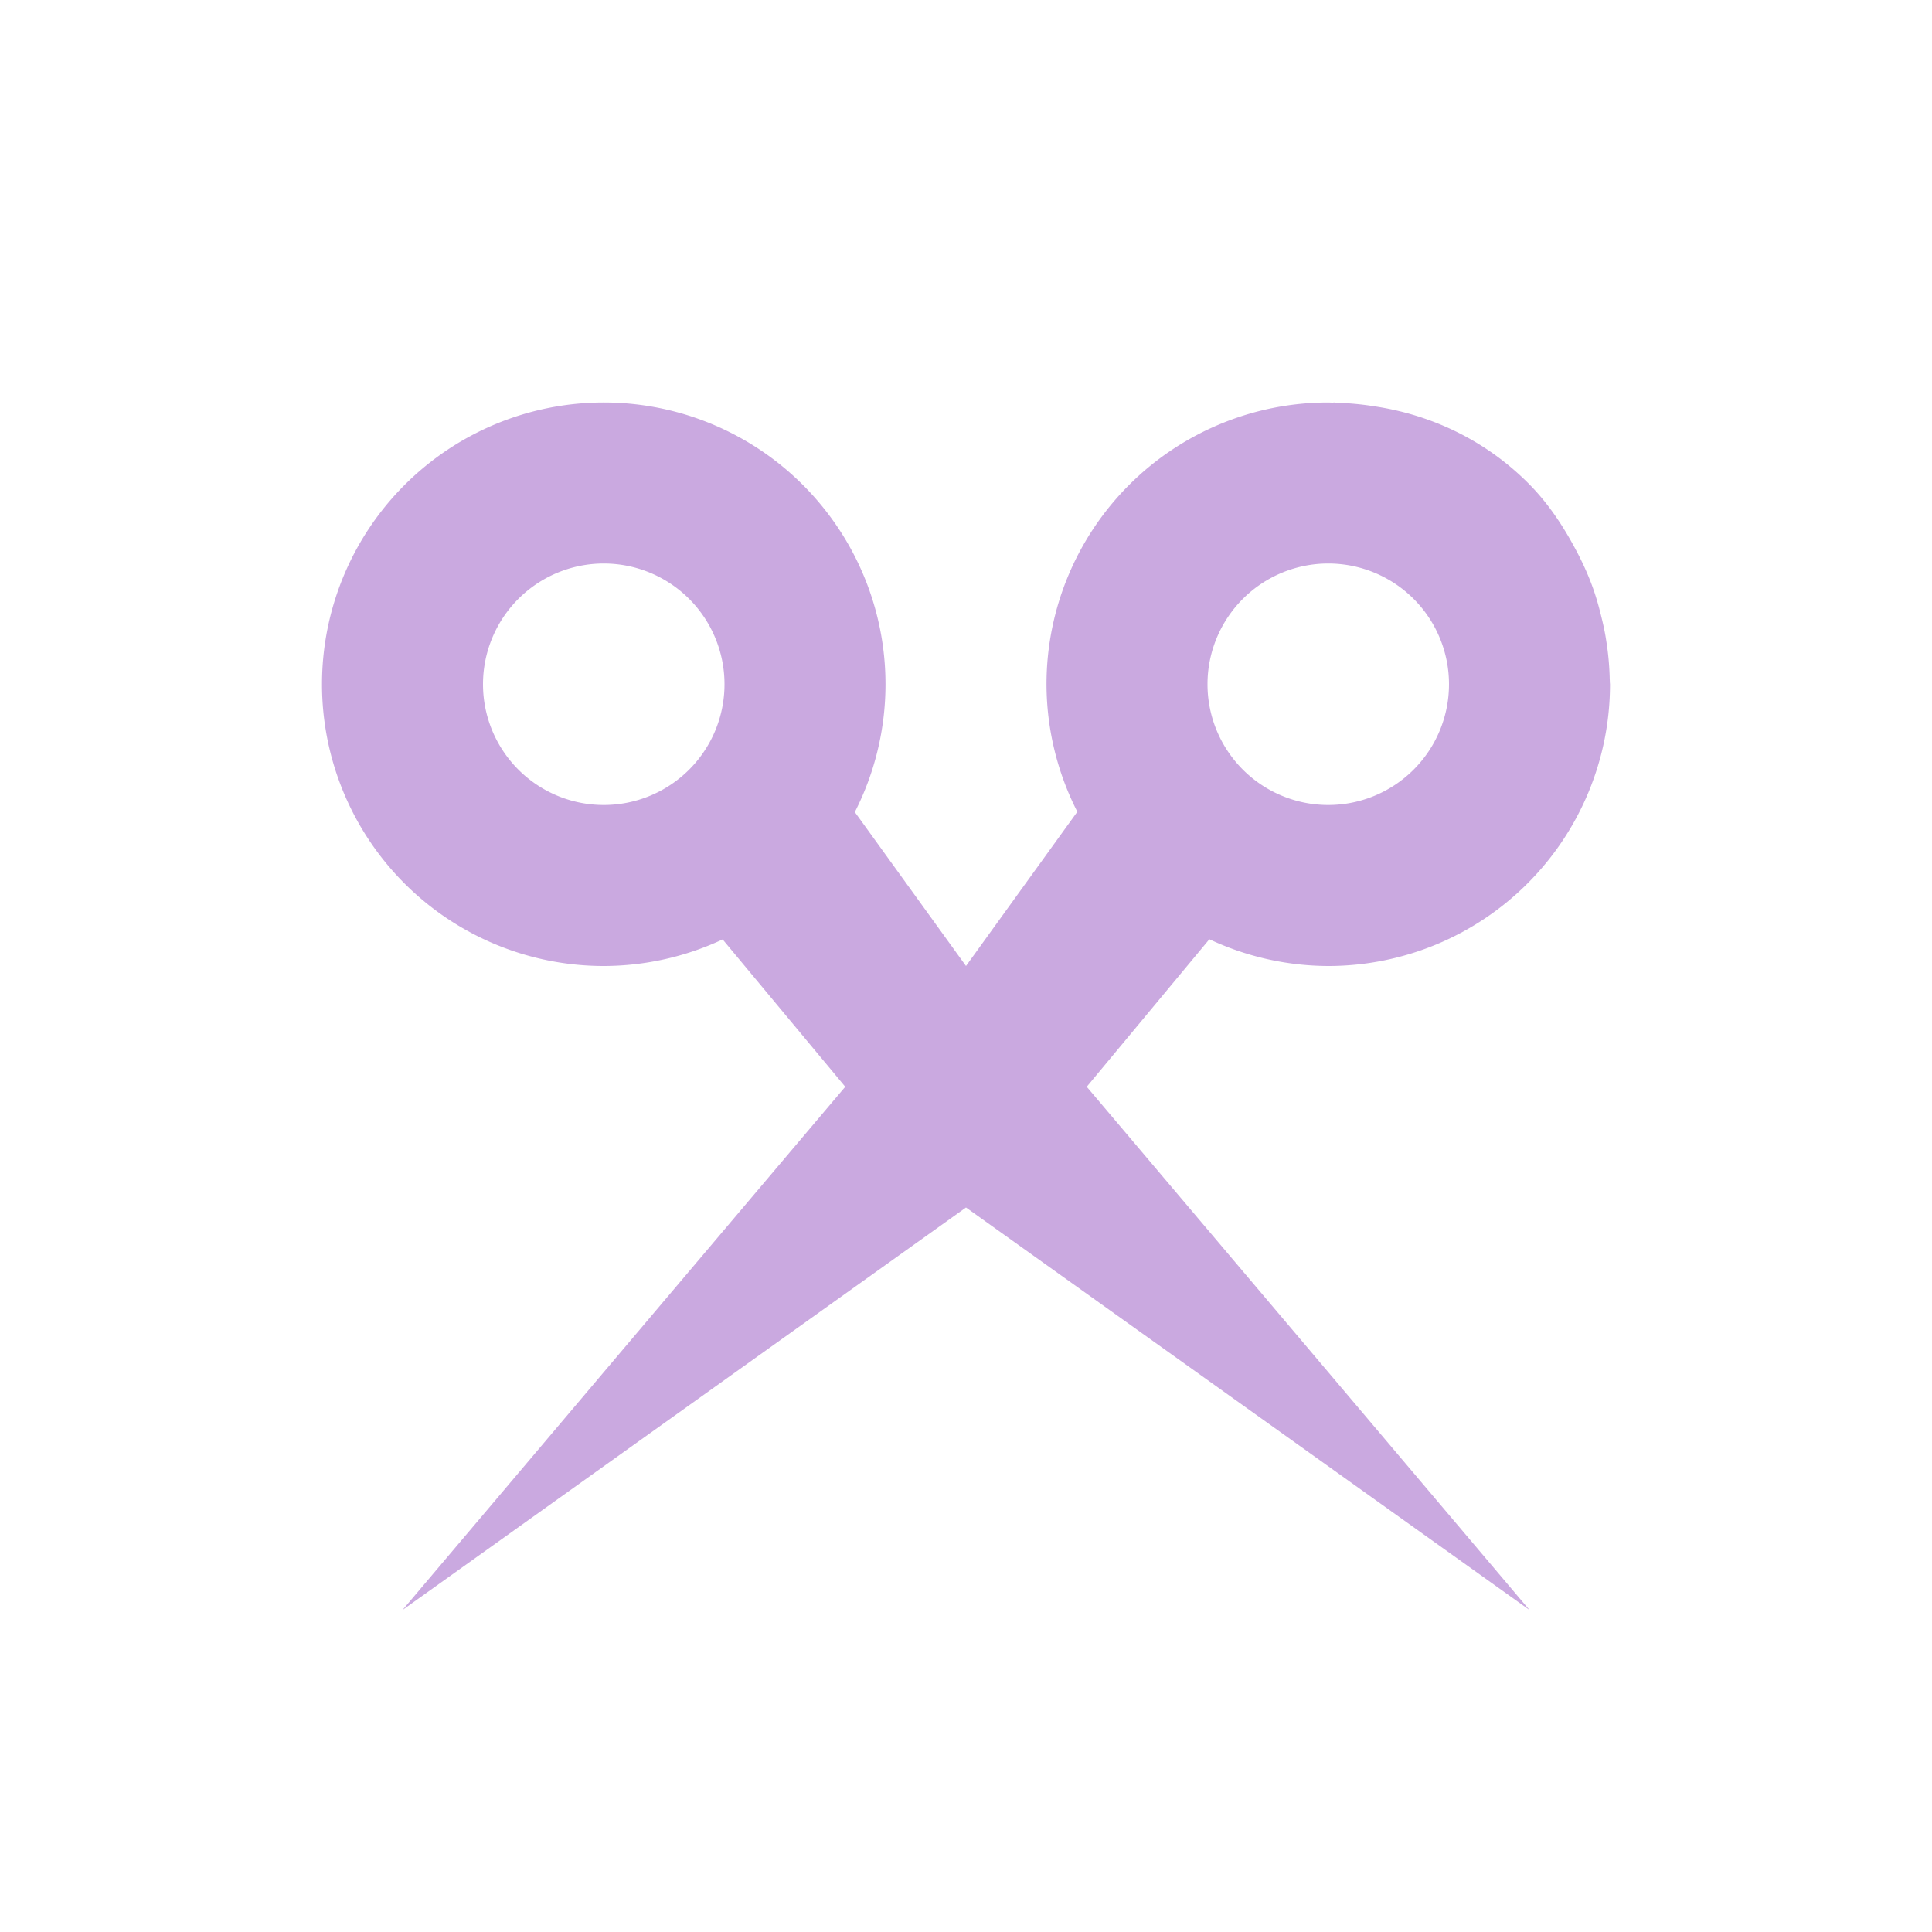 <svg xmlns="http://www.w3.org/2000/svg" width="24" height="24" version="1.1">
 <defs>
  <style id="current-color-scheme" type="text/css">
   .ColorScheme-Text { color:#caa9e0; } .ColorScheme-Highlight { color:#4285f4; } .ColorScheme-NeutralText { color:#ff9800; } .ColorScheme-PositiveText { color:#4caf50; } .ColorScheme-NegativeText { color:#f44336; }
  </style>
 </defs>
 <path style="fill:currentColor" class="ColorScheme-Text" d="m7.5 5a3.5 3.5 0 0 0 -3.5 3.5 3.5 3.5 0 0 0 3.5 3.5 3.5 3.5 0 0 0 1.477 -0.33l1.523 1.83-5.5 6.5 7-5 7 5-5.5-6.5 1.523-1.832a3.5 3.5 0 0 0 1.477 0.332 3.5 3.5 0 0 0 3.5 -3.5 3.5 3.5 0 0 0 -0.002 -0.025c0-0.02-0.002-0.039-0.002-0.059a3.5 3.5 0 0 0 -0.045 -0.471c-0.018-0.119-0.046-0.236-0.076-0.353a3.5 3.5 0 0 0 -0.059 -0.205c-0.063-0.195-0.146-0.381-0.244-0.564-0.154-0.288-0.335-0.565-0.576-0.809-0.536-0.541-1.205-0.855-1.9-0.963a3.5 3.5 0 0 0 -0.027 -0.004 3.5 3.5 0 0 0 -0.461 -0.043c-0.012-0-0.024-0.004-0.036-0.004-0.006 0-0.012 0.002-0.018 0.002a3.5 3.5 0 0 0 -0.054 -0.002 3.5 3.5 0 0 0 -3.5 3.5 3.5 3.5 0 0 0 0.383 1.584l-1.383 1.916-1.381-1.912a3.5 3.5 0 0 0 0.381 -1.588 3.5 3.5 0 0 0 -3.5 -3.5zm0 2a1.5 1.5 0 0 1 1.5 1.5 1.5 1.5 0 0 1 -1.5 1.5 1.5 1.5 0 0 1 -1.5 -1.5 1.5 1.5 0 0 1 1.5 -1.5zm9 0a1.5 1.5 0 0 1 1.5 1.5 1.5 1.5 0 0 1 -1.5 1.5 1.5 1.5 0 0 1 -1.5 -1.5 1.5 1.5 0 0 1 1.5 -1.5z"/>
</svg>
